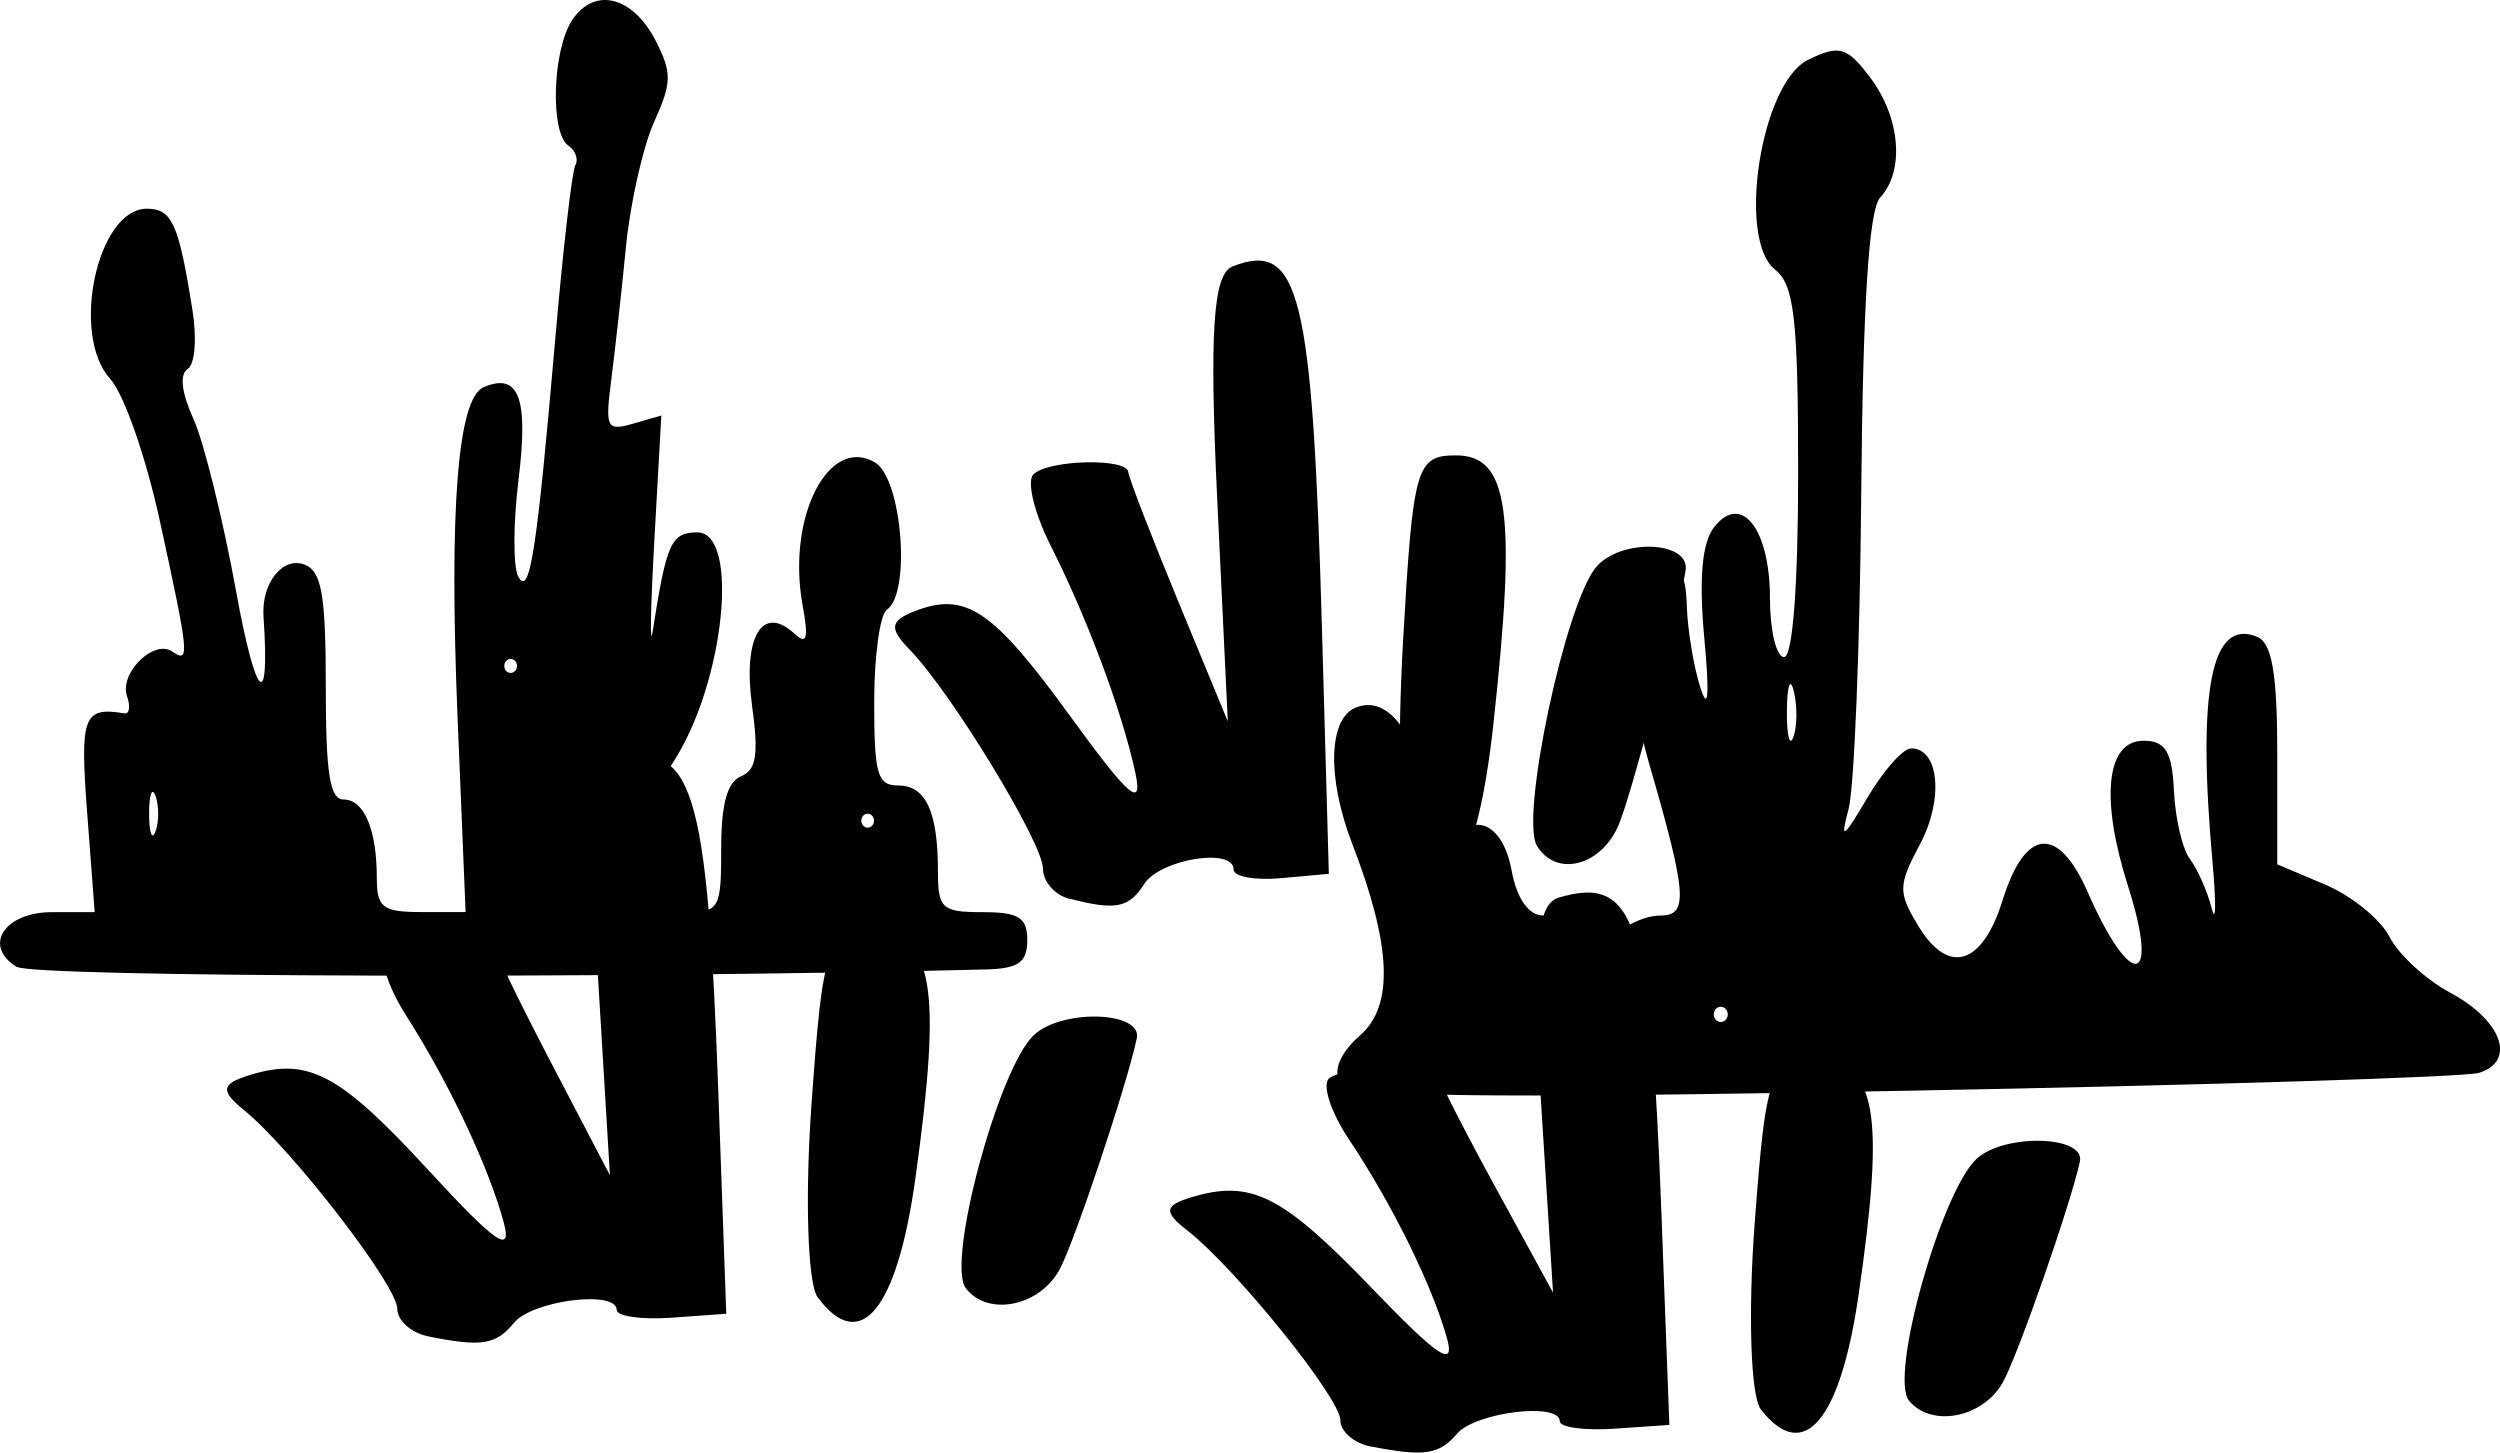 <?xml version="1.0" encoding="UTF-8" standalone="no"?>
<!-- Created with Inkscape (http://www.inkscape.org/) -->

<svg
   width="27.142mm"
   height="15.77mm"
   viewBox="0 0 27.142 15.77"
   version="1.1"
   id="svg1"
   xml:space="preserve"
   xmlns="http://www.w3.org/2000/svg"
   xmlns:svg="http://www.w3.org/2000/svg"><defs
     id="defs1" /><g
     id="layer1"
     transform="translate(-152.995,-185.412)"><path
       style="fill:#000000;stroke-width:0.709"
       d="m 157.639,199.919 c -0.182,-0.037 -0.331,-0.172 -0.331,-0.299 0,-0.252 -1.144,-1.733 -1.664,-2.156 -0.258,-0.209 -0.247,-0.283 0.052,-0.377 0.644,-0.202 0.981,-0.024 1.951,1.03 0.734,0.798 0.914,0.922 0.815,0.559 -0.165,-0.604 -0.596,-1.516 -1.058,-2.239 -0.202,-0.317 -0.299,-0.631 -0.216,-0.699 0.181,-0.147 1.175,-0.167 1.188,-0.023 0.005,0.055 0.286,0.63 0.625,1.278 l 0.616,1.179 -0.132,-2.191 c -0.099,-1.643 -0.051,-2.216 0.191,-2.292 0.838,-0.261 0.999,0.255 1.118,3.59 l 0.086,2.396 -0.595,0.043 c -0.327,0.023 -0.595,-0.015 -0.595,-0.085 0,-0.219 -0.916,-0.103 -1.116,0.142 -0.194,0.238 -0.353,0.263 -0.935,0.145 z m 4.233,-0.423 c -0.109,-0.147 -0.139,-1.095 -0.066,-2.107 0.124,-1.729 0.164,-1.84 0.661,-1.84 0.66,0 0.758,0.555 0.467,2.651 -0.199,1.434 -0.599,1.922 -1.062,1.296 z m 1.608,-0.1 c -0.212,-0.278 0.355,-2.384 0.739,-2.746 0.306,-0.287 1.18,-0.26 1.118,0.035 -0.105,0.5 -0.681,2.225 -0.84,2.513 -0.221,0.401 -0.78,0.51 -1.018,0.198 z"
       id="path23" /><path
       style="fill:#000000;stroke-width:0.694"
       d="m 164.605,195.171 c -0.158,-0.041 -0.287,-0.189 -0.287,-0.33 0,-0.277 -0.994,-1.909 -1.446,-2.375 -0.224,-0.23 -0.215,-0.312 0.045,-0.415 0.56,-0.222 0.853,-0.026 1.696,1.135 0.638,0.88 0.794,1.015 0.708,0.615 -0.144,-0.666 -0.518,-1.67 -0.92,-2.467 -0.176,-0.349 -0.26,-0.695 -0.188,-0.77 0.157,-0.162 1.021,-0.183 1.032,-0.026 0.004,0.06 0.249,0.694 0.544,1.408 l 0.536,1.298 -0.115,-2.414 c -0.086,-1.811 -0.045,-2.442 0.166,-2.525 0.728,-0.287 0.868,0.281 0.972,3.955 l 0.074,2.639 -0.517,0.047 c -0.285,0.026 -0.517,-0.016 -0.517,-0.094 0,-0.242 -0.796,-0.113 -0.97,0.157 -0.169,0.262 -0.307,0.289 -0.812,0.16 z m 3.679,-0.466 c -0.095,-0.162 -0.12,-1.207 -0.057,-2.322 0.108,-1.905 0.143,-2.027 0.575,-2.027 0.574,0 0.659,0.612 0.406,2.921 -0.173,1.58 -0.521,2.117 -0.923,1.428 z m 1.397,-0.11 c -0.185,-0.307 0.308,-2.627 0.642,-3.025 0.266,-0.317 1.026,-0.287 0.972,0.038 -0.091,0.551 -0.592,2.452 -0.73,2.768 -0.192,0.442 -0.678,0.562 -0.884,0.218 z"
       id="path23-2" /><path
       style="fill:#000000;stroke-width:0.694"
       d="m 167.878,201.117 c -0.182,-0.035 -0.331,-0.164 -0.331,-0.286 0,-0.241 -1.144,-1.658 -1.664,-2.062 -0.258,-0.2 -0.247,-0.271 0.052,-0.36 0.644,-0.193 0.981,-0.023 1.951,0.985 0.734,0.764 0.914,0.881 0.815,0.534 -0.165,-0.578 -0.596,-1.45 -1.058,-2.142 -0.202,-0.303 -0.299,-0.603 -0.216,-0.668 0.181,-0.141 1.175,-0.159 1.188,-0.022 0.005,0.052 0.286,0.603 0.625,1.223 l 0.616,1.127 -0.132,-2.096 c -0.099,-1.572 -0.051,-2.12 0.191,-2.192 0.838,-0.249 0.999,0.244 1.118,3.433 l 0.086,2.291 -0.595,0.041 c -0.327,0.022 -0.595,-0.014 -0.595,-0.081 0,-0.21 -0.916,-0.098 -1.116,0.136 -0.194,0.228 -0.353,0.251 -0.935,0.138 z m 4.233,-0.405 c -0.109,-0.141 -0.139,-1.048 -0.066,-2.016 0.124,-1.654 0.164,-1.76 0.661,-1.76 0.66,0 0.758,0.531 0.467,2.536 -0.199,1.372 -0.599,1.838 -1.062,1.24 z m 1.608,-0.096 c -0.212,-0.266 0.355,-2.28 0.739,-2.626 0.306,-0.275 1.18,-0.249 1.118,0.033 -0.105,0.478 -0.681,2.128 -0.84,2.403 -0.221,0.384 -0.78,0.487 -1.018,0.189 z"
       id="path23-5" /><path
       style="fill:#000000;stroke-width:0.55"
       d="m 153.177,195.91 c -0.372,-0.229 -0.136,-0.595 0.384,-0.595 h 0.462 l -0.081,-1.069 c -0.081,-1.061 -0.043,-1.163 0.404,-1.089 0.054,0.009 0.067,-0.075 0.028,-0.187 -0.086,-0.248 0.29,-0.621 0.49,-0.485 0.194,0.132 0.186,0.051 -0.131,-1.406 -0.153,-0.705 -0.391,-1.387 -0.542,-1.554 -0.434,-0.479 -0.14,-1.847 0.398,-1.847 0.273,0 0.345,0.158 0.494,1.09 0.051,0.32 0.03,0.596 -0.051,0.65 -0.09,0.061 -0.066,0.257 0.065,0.547 0.112,0.249 0.32,1.09 0.462,1.87 0.215,1.183 0.368,1.324 0.297,0.272 -0.025,-0.368 0.214,-0.663 0.454,-0.562 0.178,0.075 0.222,0.337 0.222,1.32 0,0.947 0.044,1.227 0.193,1.227 0.223,0 0.361,0.325 0.361,0.853 0,0.32 0.065,0.369 0.482,0.369 h 0.482 l -0.087,-2.105 c -0.094,-2.275 7.5e-4,-3.474 0.284,-3.594 0.382,-0.162 0.487,0.117 0.378,1.002 -0.059,0.478 -0.06,0.953 -0.003,1.055 0.125,0.224 0.2,-0.261 0.404,-2.608 0.083,-0.96 0.18,-1.797 0.216,-1.86 0.035,-0.063 7.4e-4,-0.158 -0.076,-0.211 -0.201,-0.137 -0.174,-1.039 0.042,-1.364 0.241,-0.364 0.66,-0.258 0.908,0.23 0.176,0.346 0.173,0.451 -0.02,0.879 -0.121,0.267 -0.259,0.881 -0.306,1.363 -0.047,0.482 -0.119,1.129 -0.159,1.438 -0.067,0.521 -0.05,0.555 0.236,0.473 l 0.308,-0.089 -0.076,1.36 c -0.042,0.748 -0.049,1.188 -0.017,0.978 0.149,-0.956 0.2,-1.069 0.483,-1.069 0.466,0 0.295,1.638 -0.26,2.493 -0.553,0.852 -0.495,1.63 0.12,1.63 0.382,0 0.4,-0.031 0.4,-0.692 0,-0.483 0.065,-0.719 0.214,-0.782 0.169,-0.072 0.194,-0.233 0.12,-0.776 -0.1,-0.735 0.111,-1.094 0.457,-0.777 0.14,0.129 0.16,0.064 0.092,-0.309 -0.172,-0.951 0.283,-1.844 0.787,-1.546 0.293,0.173 0.393,1.418 0.129,1.598 -0.076,0.052 -0.138,0.503 -0.138,1.002 0,0.788 0.034,0.907 0.262,0.907 0.298,0 0.43,0.284 0.43,0.929 0,0.408 0.042,0.446 0.485,0.446 0.392,0 0.485,0.058 0.485,0.305 0,0.24 -0.096,0.308 -0.45,0.317 -3.914,0.102 -10.335,0.085 -10.518,-0.028 z m 1.507,-1.855 c -0.038,-0.105 -0.07,-0.019 -0.07,0.191 0,0.21 0.031,0.296 0.07,0.191 0.038,-0.105 0.038,-0.277 0,-0.382 z m 7.8,0.267 c 0,-0.042 -0.031,-0.076 -0.069,-0.076 -0.038,0 -0.069,0.034 -0.069,0.076 0,0.042 0.031,0.076 0.069,0.076 0.038,0 0.069,-0.034 0.069,-0.076 z m -3.876,-1.68 c 0,-0.042 -0.031,-0.076 -0.069,-0.076 -0.038,0 -0.069,0.034 -0.069,0.076 0,0.042 0.031,0.076 0.069,0.076 0.038,0 0.069,-0.034 0.069,-0.076 z"
       id="path16" /><path
       style="fill:#000000;stroke-width:0.601"
       d="m 167.54,197.157 c -0.073,-0.128 0.011,-0.321 0.22,-0.503 0.37,-0.323 0.343,-0.975 -0.084,-2.081 -0.275,-0.712 -0.26,-1.355 0.036,-1.478 0.361,-0.15 0.689,0.308 0.787,1.097 0.066,0.532 0.121,0.637 0.225,0.436 0.223,-0.431 0.581,-0.31 0.681,0.229 0.058,0.314 0.186,0.495 0.348,0.495 0.141,0 0.339,0.089 0.44,0.198 0.143,0.154 0.224,0.154 0.367,0 0.101,-0.109 0.309,-0.198 0.462,-0.198 0.306,0 0.289,-0.231 -0.124,-1.654 -0.119,-0.41 -0.233,-1.042 -0.254,-1.403 -0.033,-0.571 0.008,-0.665 0.306,-0.71 0.284,-0.044 0.347,0.028 0.359,0.413 0.008,0.256 0.074,0.651 0.146,0.878 0.086,0.271 0.101,0.086 0.043,-0.538 -0.059,-0.642 -0.025,-1.031 0.104,-1.199 0.295,-0.384 0.609,0.012 0.609,0.767 0,0.352 0.069,0.64 0.153,0.64 0.094,0 0.153,-0.778 0.153,-2.004 0,-1.665 -0.042,-2.038 -0.25,-2.202 -0.419,-0.331 -0.154,-2.027 0.357,-2.278 0.339,-0.167 0.425,-0.142 0.676,0.193 0.327,0.435 0.375,1.013 0.108,1.301 -0.123,0.132 -0.188,1.154 -0.206,3.212 -0.014,1.66 -0.076,3.203 -0.138,3.43 -0.093,0.344 -0.06,0.324 0.204,-0.124 0.174,-0.295 0.388,-0.537 0.476,-0.537 0.304,0 0.355,0.553 0.096,1.04 -0.239,0.45 -0.24,0.522 -0.017,0.89 0.326,0.538 0.693,0.425 0.913,-0.279 0.245,-0.788 0.603,-0.822 0.925,-0.09 0.471,1.072 0.785,1.023 0.437,-0.067 -0.303,-0.95 -0.236,-1.577 0.168,-1.577 0.239,0 0.311,0.119 0.331,0.544 0.014,0.299 0.092,0.634 0.175,0.743 0.082,0.109 0.188,0.348 0.234,0.529 0.046,0.182 0.051,-0.041 0.01,-0.495 -0.168,-1.875 -0.014,-2.656 0.485,-2.449 0.161,0.067 0.218,0.402 0.218,1.28 v 1.19 l 0.522,0.221 c 0.287,0.122 0.601,0.377 0.697,0.567 0.096,0.19 0.395,0.465 0.664,0.609 0.558,0.3 0.714,0.742 0.306,0.867 -0.152,0.046 -2.97,0.134 -6.263,0.195 -4.727,0.087 -6.012,0.067 -6.105,-0.097 z m 4.213,-0.732 c 0,-0.045 -0.034,-0.083 -0.076,-0.083 -0.042,0 -0.076,0.037 -0.076,0.083 0,0.045 0.034,0.083 0.076,0.083 0.042,0 0.076,-0.037 0.076,-0.083 z m 0.718,-3.506 c -0.039,-0.161 -0.073,-0.069 -0.076,0.203 -0.003,0.272 0.029,0.404 0.07,0.292 0.042,-0.112 0.044,-0.335 0.006,-0.495 z"
       id="path15" /></g></svg>
